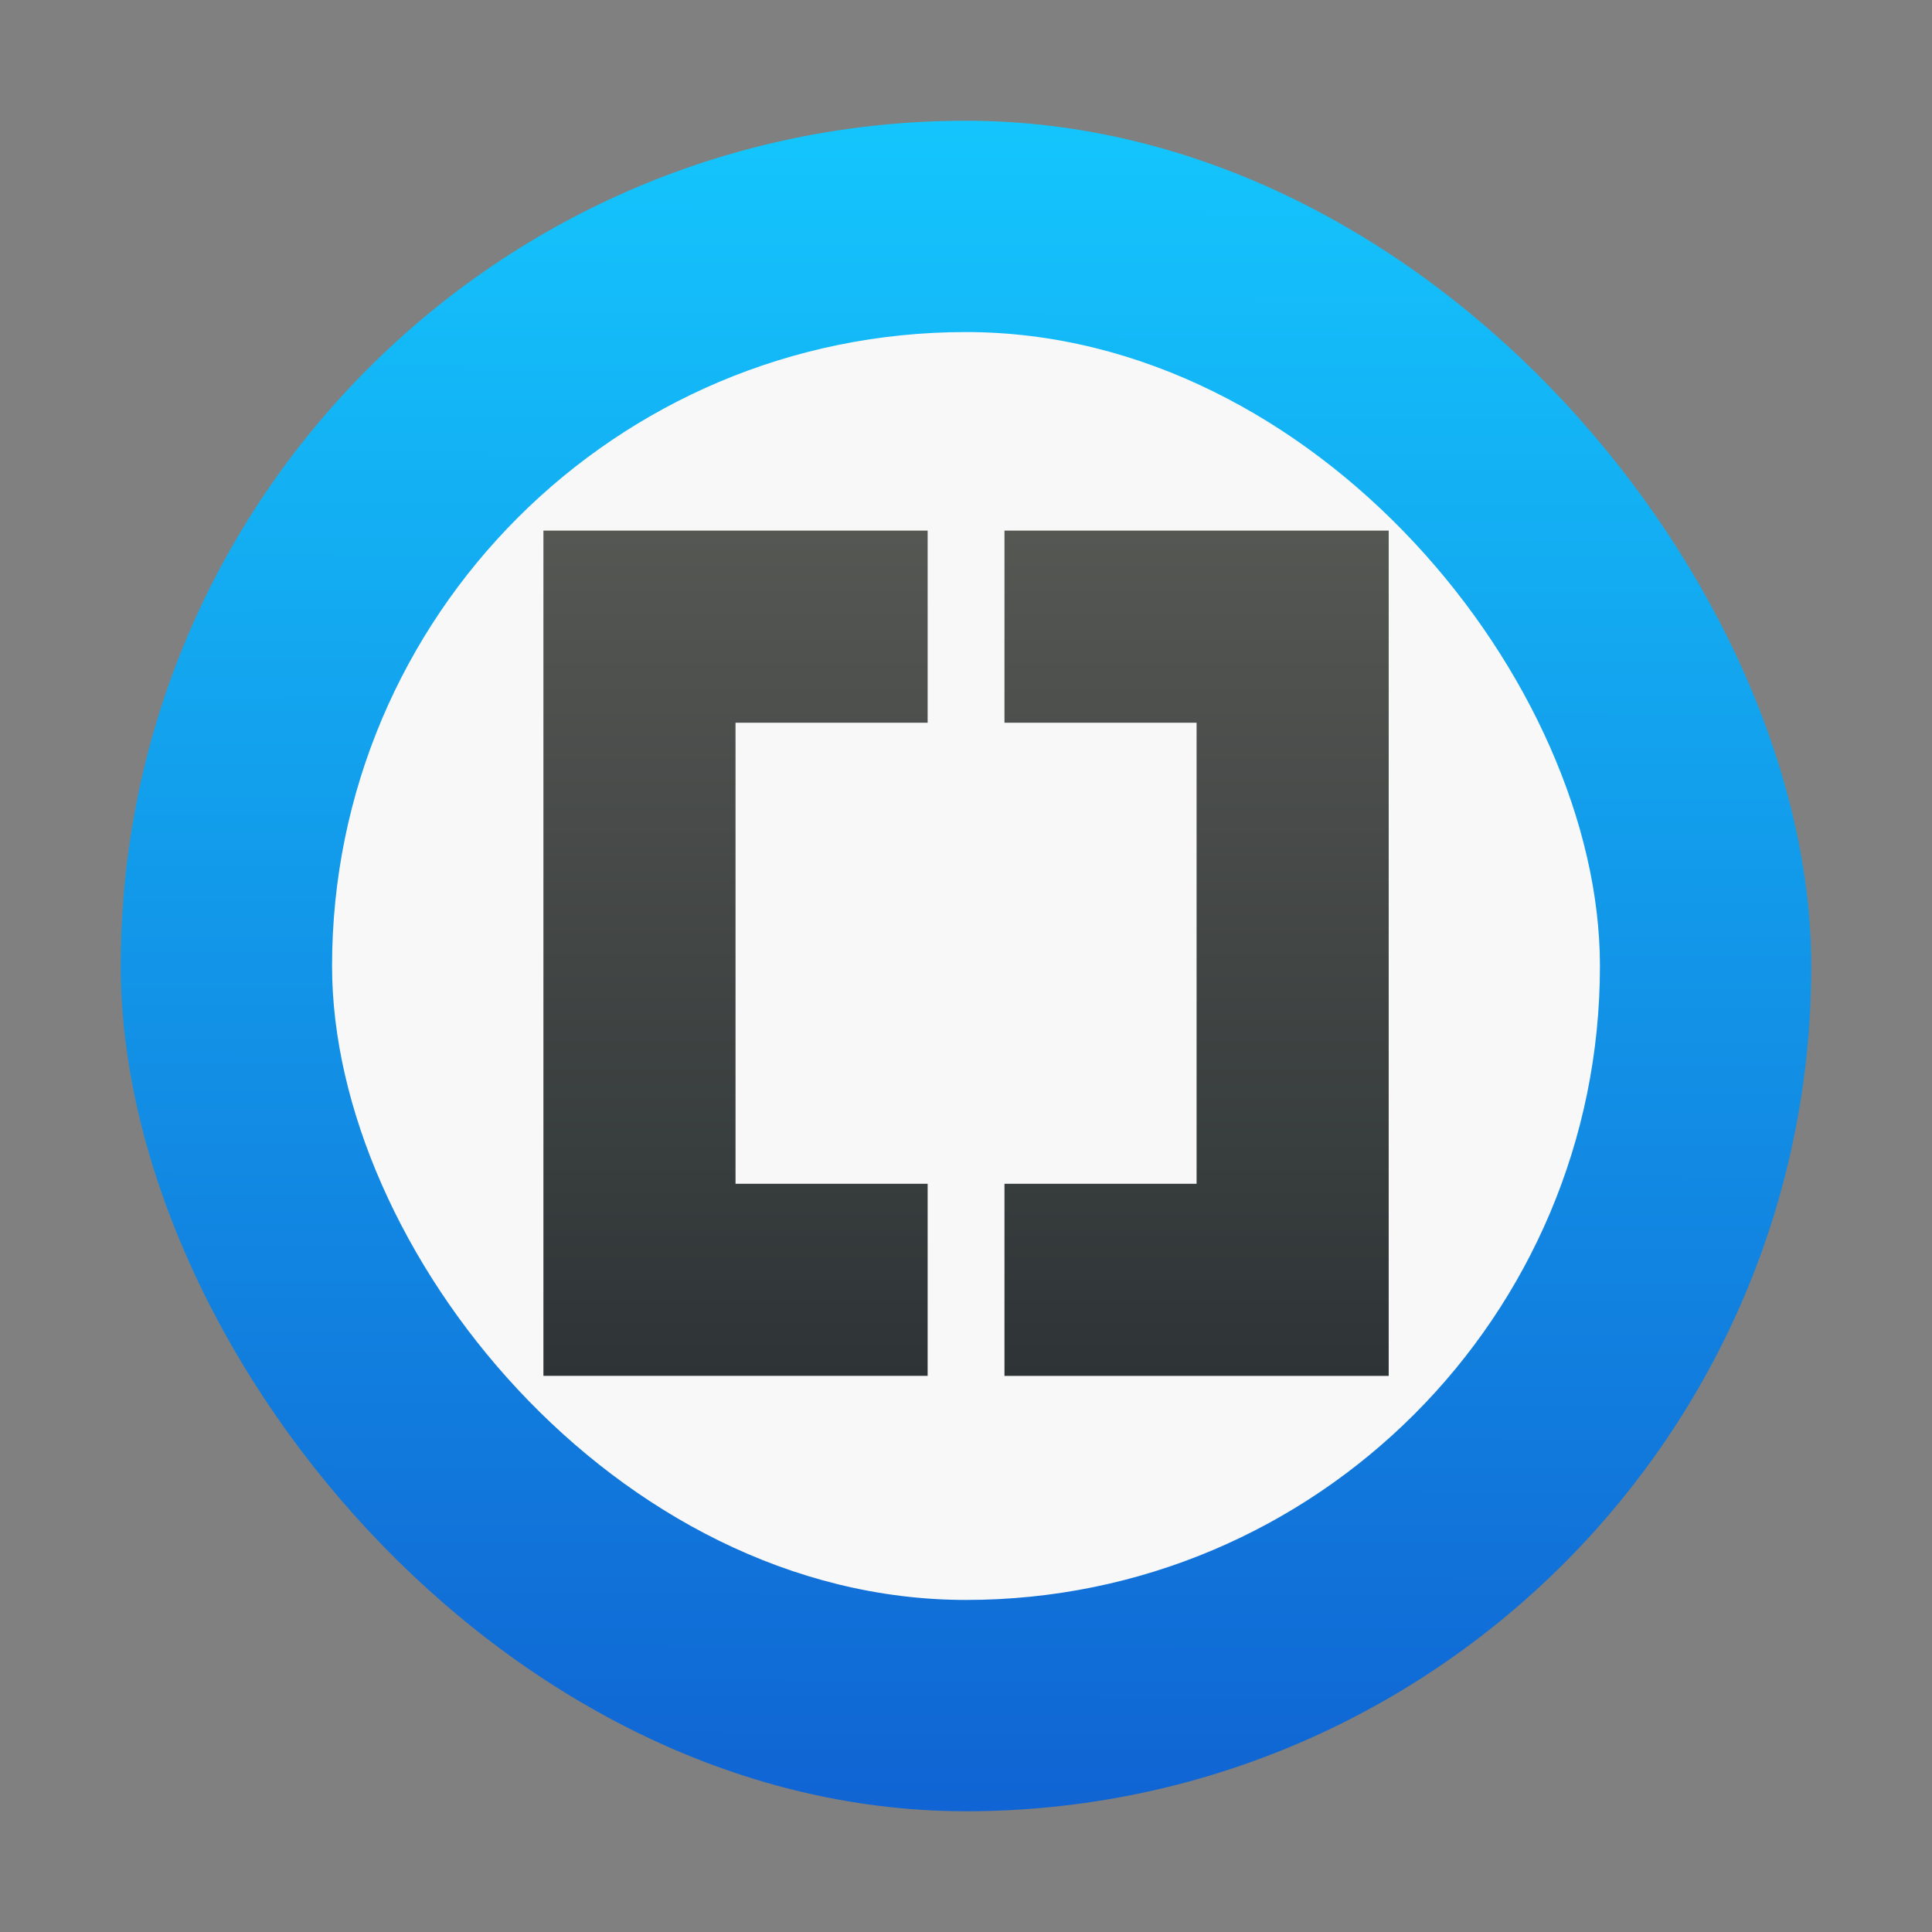 <?xml version="1.0" encoding="UTF-8" standalone="no"?>
<svg
   width="48"
   height="48"
   version="1.1"
   id="svg34"
   sodipodi:docname="brackets.svg"
   inkscape:version="1.2.1 (9c6d41e410, 2022-07-14)"
   xmlns:inkscape="http://www.inkscape.org/namespaces/inkscape"
   xmlns:sodipodi="http://sodipodi.sourceforge.net/DTD/sodipodi-0.dtd"
   xmlns:xlink="http://www.w3.org/1999/xlink"
   xmlns="http://www.w3.org/2000/svg"
   xmlns:svg="http://www.w3.org/2000/svg">
  <rect width="100%" height="100%" fill="#808080" stroke="none"/>
  <sodipodi:namedview
     id="namedview36"
     pagecolor="#ffffff"
     bordercolor="#666666"
     borderopacity="1.0"
     inkscape:showpageshadow="2"
     inkscape:pageopacity="0.0"
     inkscape:pagecheckerboard="0"
     inkscape:deskcolor="#d1d1d1"
     showgrid="false"
     inkscape:zoom="4.9166667"
     inkscape:cx="24"
     inkscape:cy="24.20339"
     inkscape:window-width="1920"
     inkscape:window-height="1011"
     inkscape:window-x="0"
     inkscape:window-y="0"
     inkscape:window-maximized="1"
     inkscape:current-layer="svg34" />
  <defs
     id="defs20">
    <linearGradient
       id="linearGradient4386">
      <stop
         style="stop-color:#000000;stop-opacity:1;"
         offset="0"
         id="stop2" />
      <stop
         style="stop-color:#000000;stop-opacity:0;"
         offset="1"
         id="stop4" />
    </linearGradient>
    <linearGradient
       xlink:href="#linearGradient4299"
       id="linearGradient4415"
       x1="408.571"
       y1="543.773"
       x2="408.632"
       y2="503.67"
       gradientUnits="userSpaceOnUse"
       gradientTransform="matrix(1.05,0,0,1.05,-404.999,-525.99)" />
    <linearGradient
       id="linearGradient4227">
      <stop
         offset="0"
         style="stop-color:#2e3436;stop-opacity:1"
         id="stop8" />
      <stop
         offset="1"
         style="stop-color:#555753;stop-opacity:1"
         id="stop10" />
    </linearGradient>
    <linearGradient
       xlink:href="#linearGradient4227"
       id="linearGradient4437"
       x1="408.571"
       y1="535.199"
       x2="408.571"
       y2="512.397"
       gradientUnits="userSpaceOnUse"
       gradientTransform="matrix(0.921,0,0,0.921,-352.278,-458.716)" />
    <linearGradient
       id="linearGradient4299">
      <stop
         offset="0"
         style="stop-color:#1064d3;stop-opacity:1"
         id="stop14" />
      <stop
         offset="1"
         style="stop-color:#14c6fd;stop-opacity:1"
         id="stop16" />
    </linearGradient>
    <linearGradient
       xlink:href="#linearGradient4386"
       id="linearGradient4392"
       x1="9.077"
       y1="9.083"
       x2="42.946"
       y2="42.953"
       gradientUnits="userSpaceOnUse" />
  </defs>
  <rect
     style="fill:url(#linearGradient4415);fill-opacity:1;stroke-width:1.05"
     width="42"
     height="42"
     x="3"
     y="3"
     ry="21"
     rx="21"
     id="rect22" />
  <rect
     style="fill:#f8f8f8;fill-opacity:1;stroke:none;stroke-width:11.812"
     width="31.5"
     height="31.5"
     x="8.25"
     y="8.25"
     rx="15.749"
     ry="15.75"
     id="rect28" />
  <path
     style="fill:url(#linearGradient4437);fill-opacity:1;stroke:none;stroke-width:3.031"
     d="m 13.501,13.183 v 21 h 4.667 4.879 V 29.41 H 18.274 V 17.956 h 4.773 v -4.773 h -4.879 z m 11.455,0 v 4.773 h 4.773 v 11.455 h -4.773 v 4.773 h 4.879 4.667 V 13.183 h -4.667 -4.879 z"
     id="path30" />
</svg>
